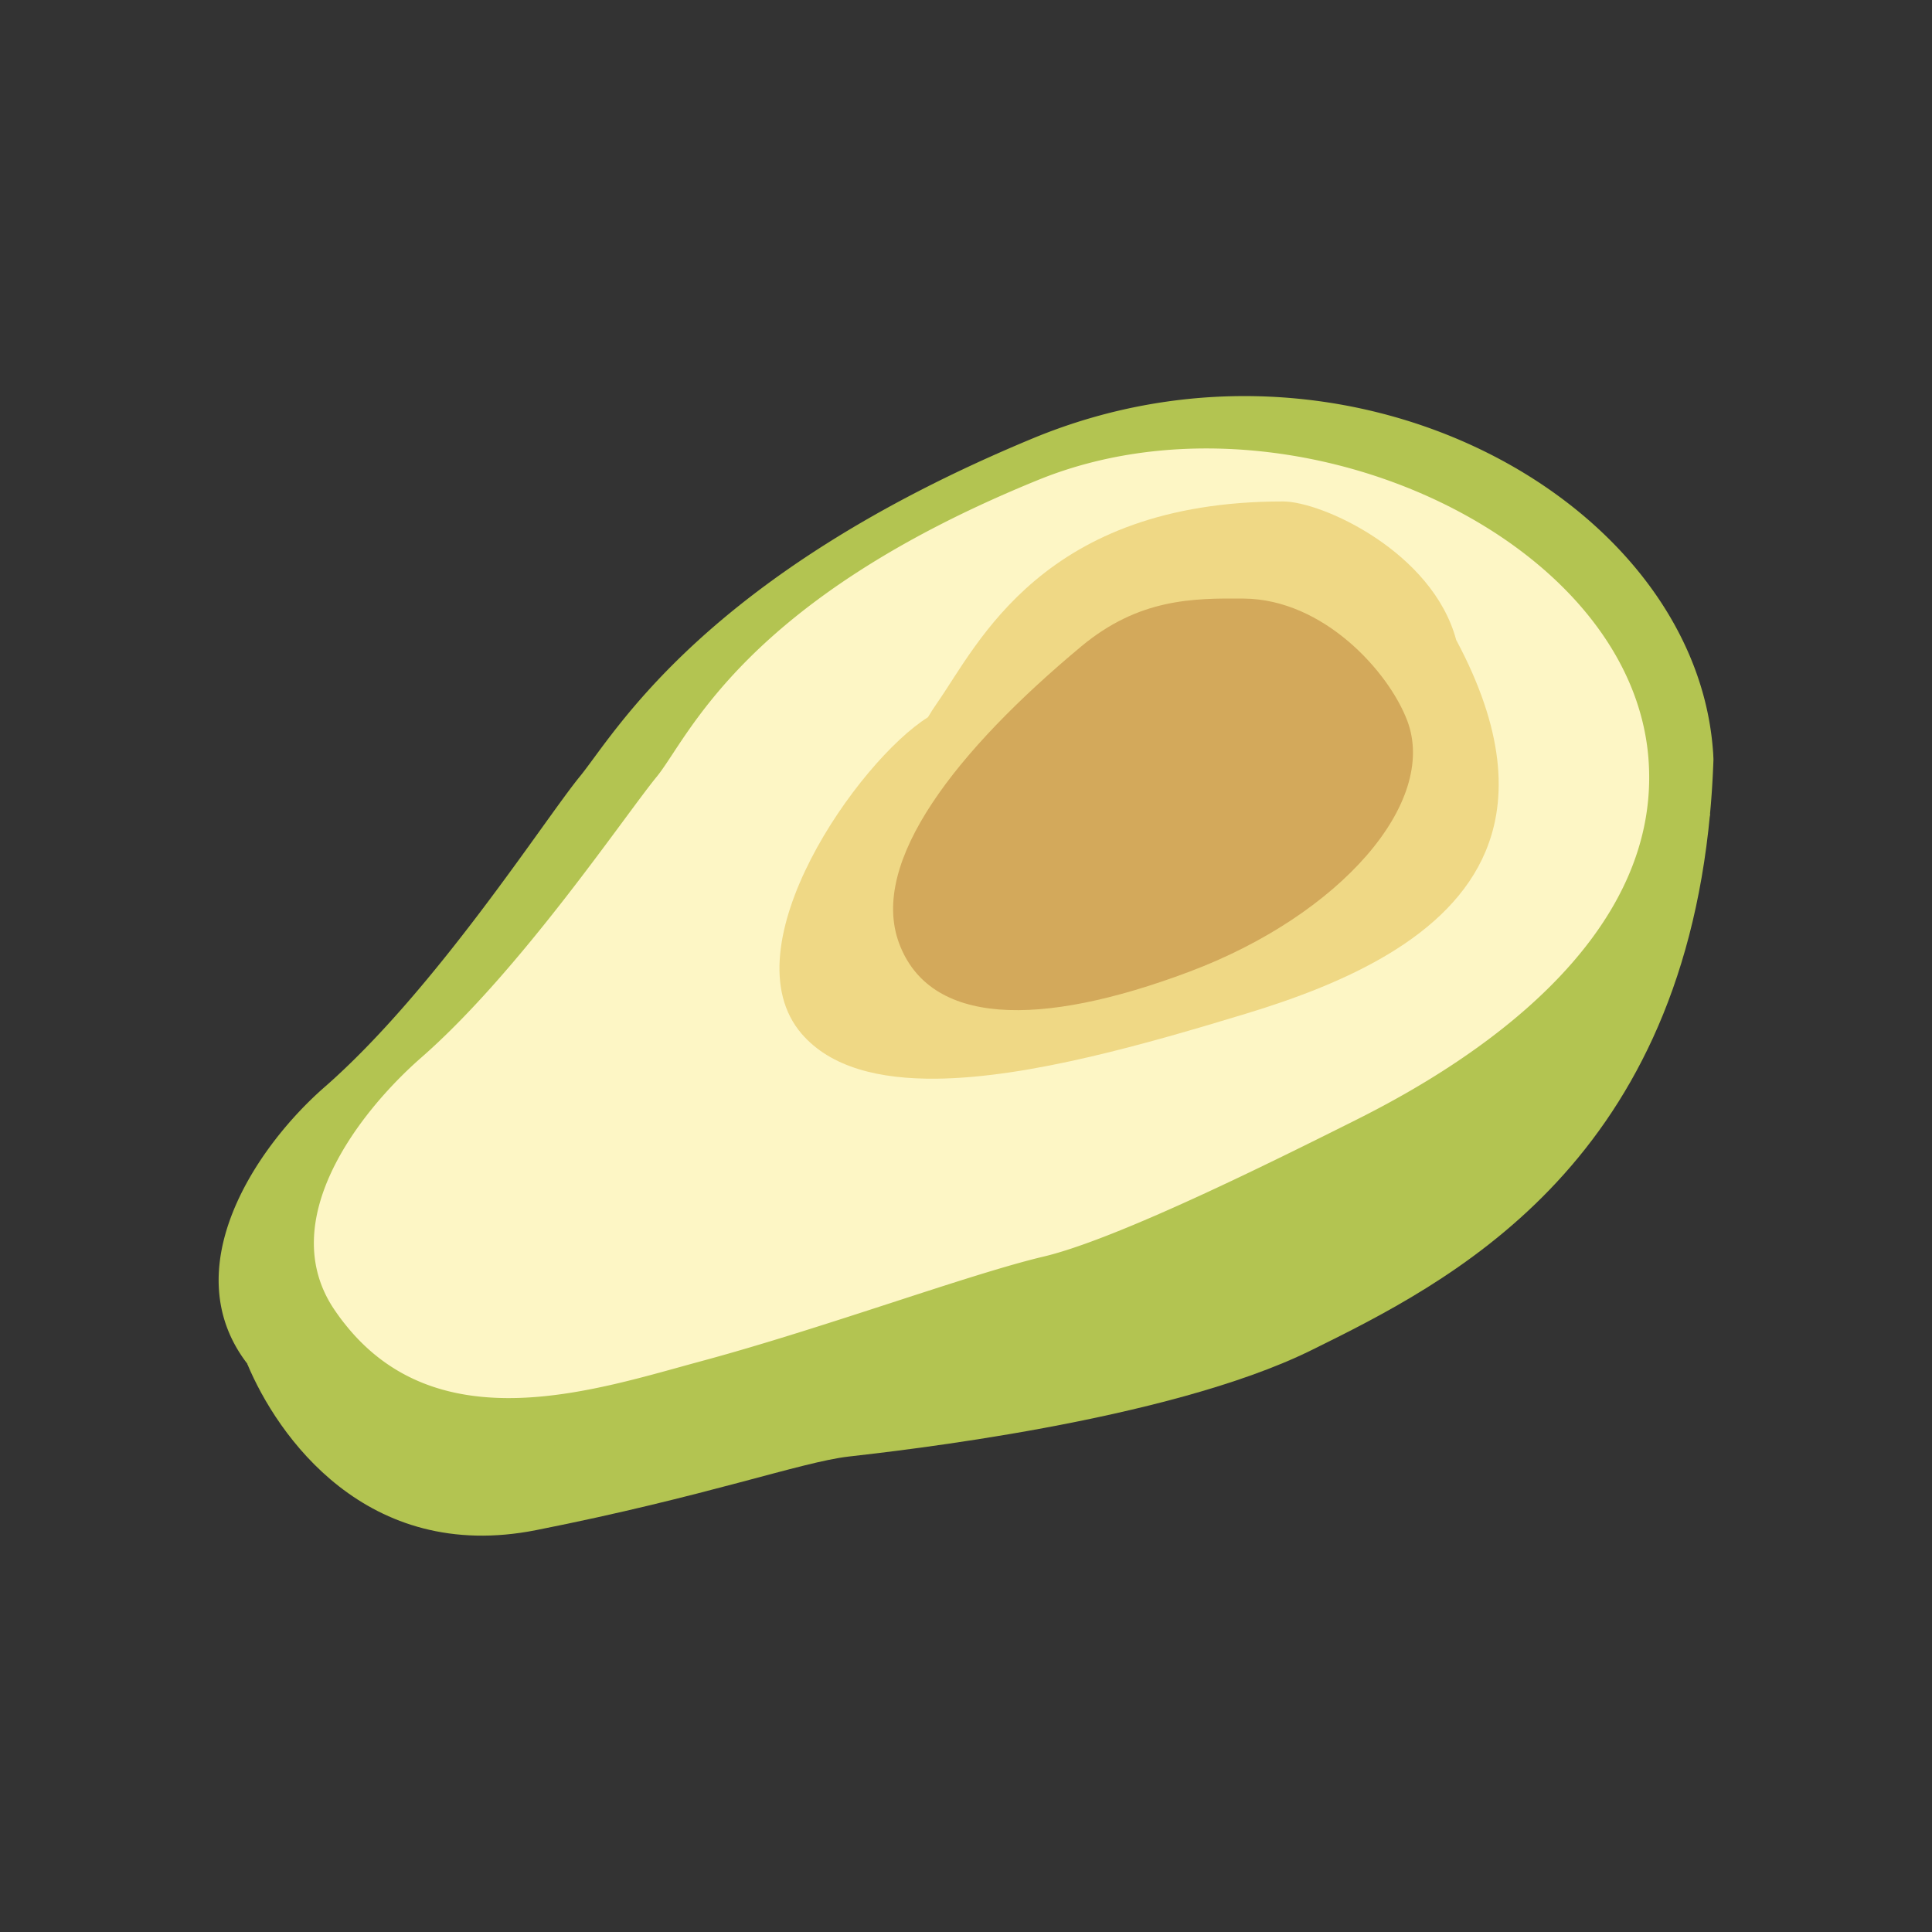<svg id="Layer_1" data-name="Layer 1" xmlns="http://www.w3.org/2000/svg" viewBox="0 0 400 400"><rect x="0" y="0" width="400" height="400" fill="#333333" stroke="none"/><defs><style>.cls-1{fill:#b3c451;}.cls-2{fill:#fdf6c5;}.cls-3{fill:#efd885;}.cls-4{fill:#af6c23;opacity:0.43;}</style></defs><path d="M299.58,174.06c0,.29,0,.59,0,.87,0-.28,0-.56,0-.85Z"/><path class="cls-1" d="M354.05,168.47c-6.86,73.44-54.18,97.08-82.6,111.1-29.89,14.74-86,20.87-95.79,22s-29.48,8.27-64.68,15.23-53.62-19.65-59.77-34.39Z"/><path class="cls-1" d="M354.74,157.62v0c-.14,3.71-.36,7.3-.69,10.77v0c-6.33,38.68-52.42,62.85-67.85,70.57-17.19,8.6-54,27-71.24,31.11s-50.51,16.44-79,24.16c-25.23,6.82-62.83,16.56-84.74-11.86-15.16-19.65,1.76-44.9,16-57.32,22.93-20.05,45.44-55.25,52.82-64.27s25.52-41.69,93.74-70c65.09-27,136.33,12.27,140.81,63.86.06.69.12,1.39.14,2.08A6.41,6.41,0,0,1,354.74,157.62Z"/><path class="cls-2" d="M341.43,162.27c-1,38.61-46.76,62.65-61.48,70-15.43,7.7-48.45,24.24-63.88,27.89s-45.29,14.75-70.86,21.65c-21.81,5.89-54.32,17-73.85-7.75-.74-.91-1.43-1.88-2.13-2.9-12.47-18.44,5.26-41.07,18-52.21,20.57-18,42.11-50.06,48.73-58.13s17.67-36.51,79-61.46c51.15-20.83,122.25,11,126.3,57.27A51.09,51.09,0,0,1,341.43,162.27Z"/><path class="cls-3" d="M307.56,176.31C300.12,194,278.63,203.6,258,209.86s-44.82,13.23-64,13.47h0c-12,.14-22-2.34-28-9.26-15.49-17.95,11.74-56.58,26.12-65.57.59-1,1.23-2,1.9-2.95,8.47-12.14,21.9-41.73,71.6-41.73,8.15,0,31,10.49,35.87,28.68C311.39,151,312.2,165.26,307.56,176.31Z"/><path class="cls-4" d="M291.37,149.24C287.5,139,274,124.09,257.56,123.93c-10.63-.1-21.82,0-33.72,9.92-25.66,21.39-44,44.57-37.68,61.48s28.85,17.6,60.11,5.84S297.73,166.16,291.37,149.24Z"/></svg>